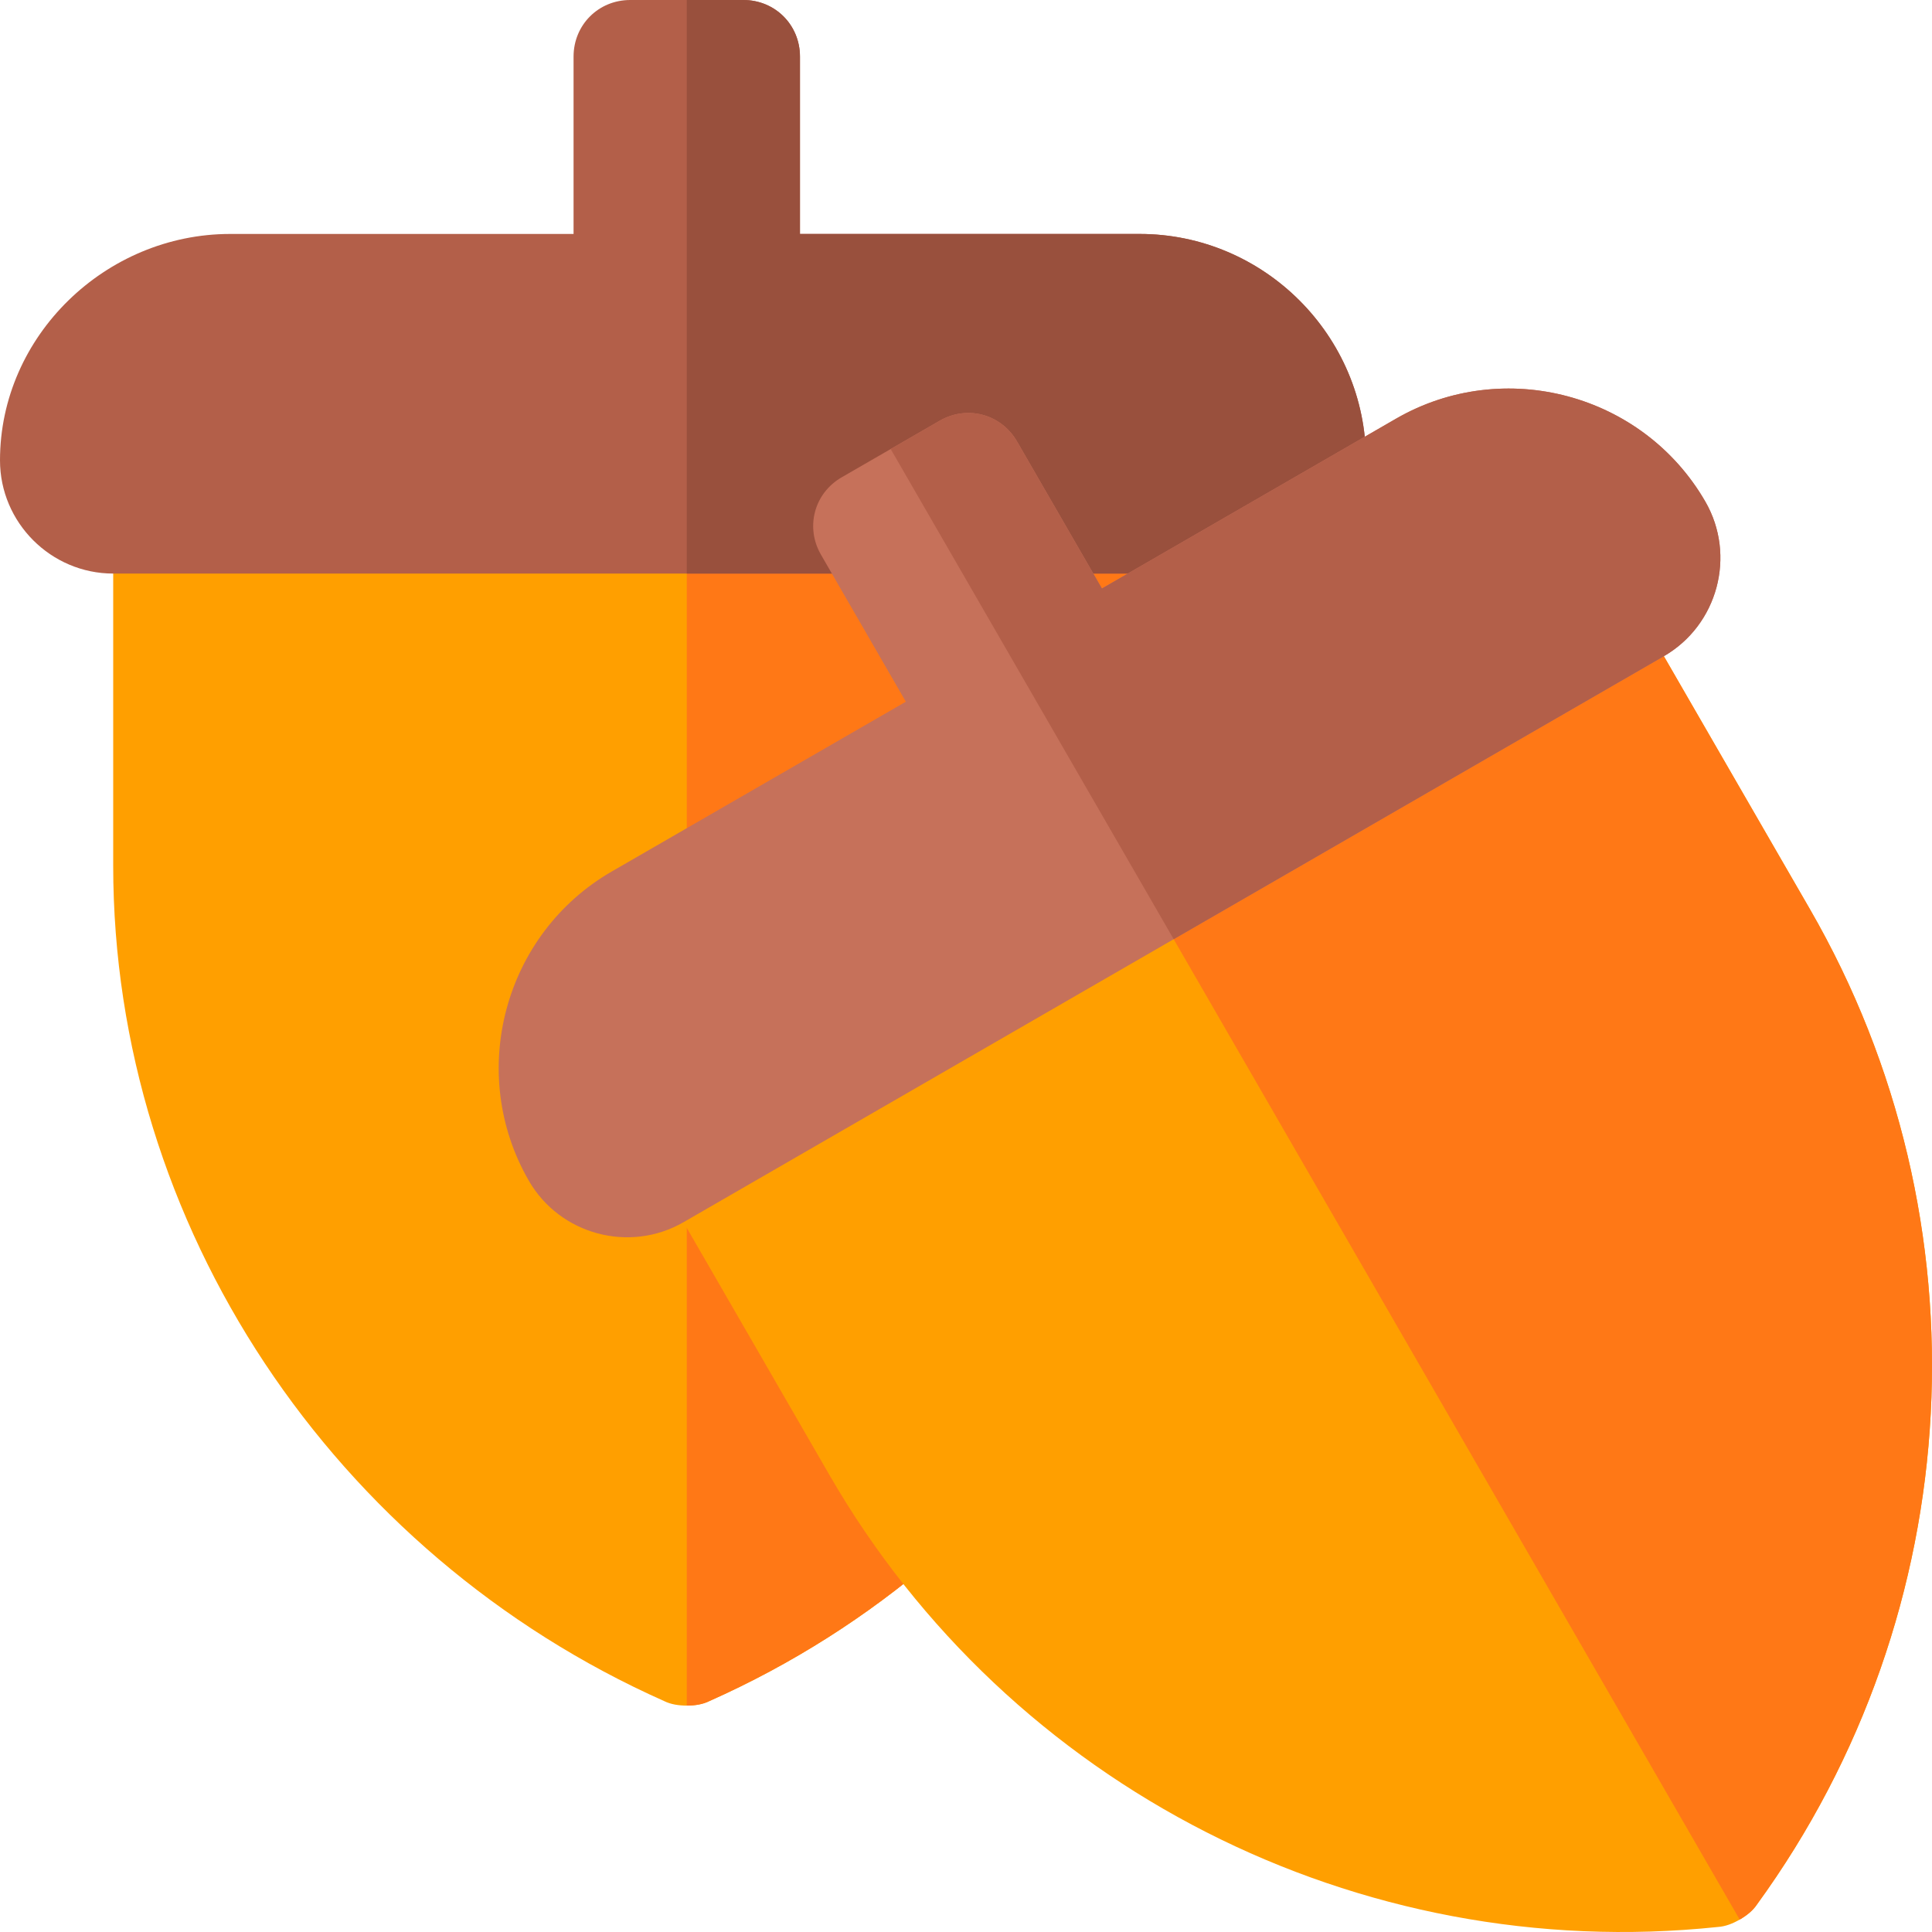 <svg height="512pt" viewBox="0 0 512 512" width="512pt" xmlns="http://www.w3.org/2000/svg"><path d="m332 137v92.398c0 95.402-56.398 182.402-144 221.402-1.801.898-3.898 1.199-6 1.199s-4.199-.301-6-1.199c-87.598-39-146-126-146-221.402v-92.398c0-8.402 6.598-15 15-15h272c8.402 0 15 6.598 15 15zm0 0" fill="#ff9f00"/><path d="m332 137v92.398c0 95.402-56.398 182.402-144 221.402-1.801.898-3.898 1.199-6 1.199v-330h135c8.402 0 15 6.598 15 15zm0 0" fill="#ff7816"/><path d="m362 122c0 16.5-13.5 30-30 30h-302c-16.5 0-30-13.5-30-30 0-33 28-60 61-60h91v-47c0-8.402 6.598-15 15-15h30c8.402 0 15 6.598 15 15v47h90c33 0 60 27 60 60zm0 0" fill="#b35f49"/><path d="m362 122c0 16.5-13.5 30-30 30h-150v-152h15c8.402 0 15 6.598 15 15v47h90c33 0 60 27 60 60zm0 0" fill="#99503d"/><path d="m433.441 160.91 46.199 80.02c47.703 82.621 42.359 186.164-14.004 263.738-1.109 1.68-2.777 2.988-4.598 4.039-1.82 1.051-3.789 1.84-5.797 1.961-95.363 10.023-187.707-37.117-235.406-119.738l-46.199-80.02c-4.199-7.277-1.785-16.293 5.488-20.492l233.828-135c7.273-4.199 16.289-1.785 20.488 5.492zm0 0" fill="#ff9f00"/><path d="m433.441 160.91 46.199 80.02c47.703 82.621 42.359 186.164-14.004 263.738-1.109 1.68-2.777 2.988-4.598 4.039l-165-285.789 116.914-67.5c7.273-4.199 16.289-1.785 20.488 5.492zm0 0" fill="#ff7816"/><path d="m451.926 132.918c8.25 14.289 3.305 32.73-10.984 40.98l-259.805 150c-14.289 8.25-32.734 3.309-40.984-10.98-16.5-28.578-6.613-65.461 21.965-81.961l77.941-45-22.5-38.973c-4.199-7.273-1.785-16.289 5.488-20.488l25.98-15c7.277-4.199 16.293-1.785 20.492 5.488l22.5 38.973 77.941-45c28.578-16.5 65.461-6.617 81.965 21.961zm0 0" fill="#c6715a"/><path d="m451.926 132.918c8.25 14.289 3.305 32.73-10.984 40.98l-129.902 75-75-129.902 12.988-7.5c7.277-4.199 16.293-1.785 20.492 5.488l22.5 38.973 77.941-45c28.578-16.5 65.461-6.617 81.965 21.961zm0 0" fill="#b35f49"/></svg>